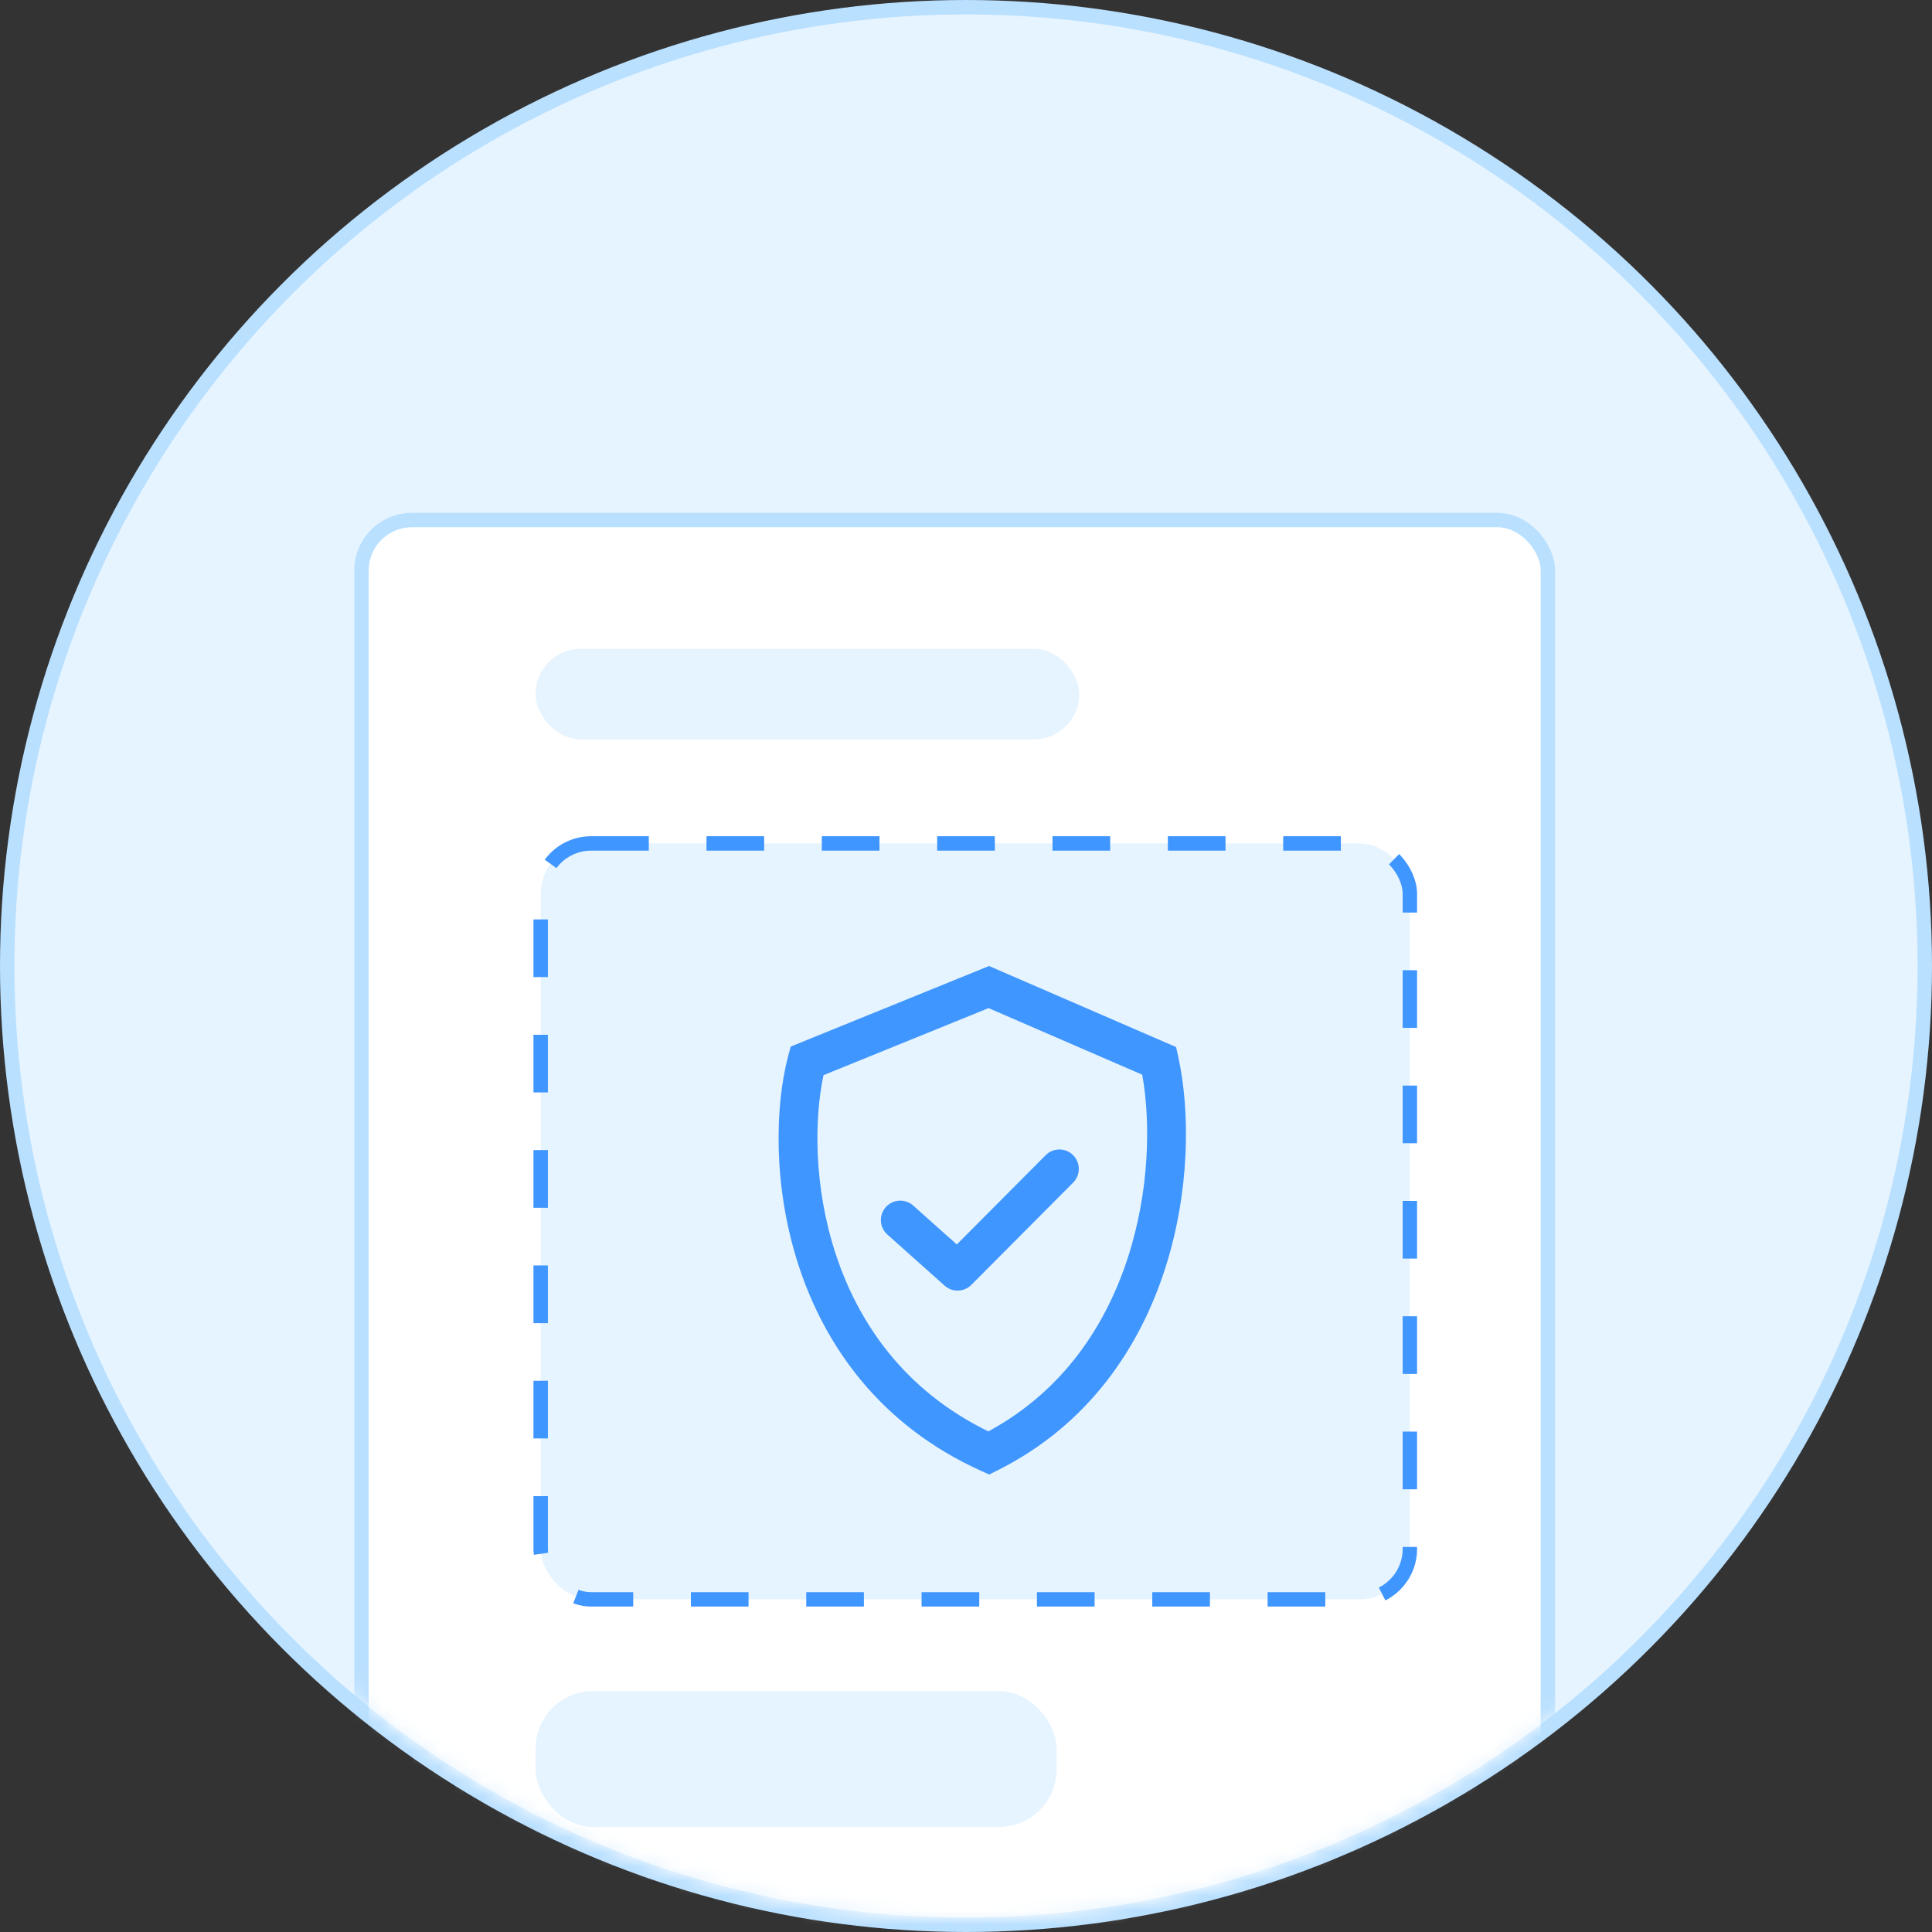 <svg width="132" height="132" viewBox="0 0 134 134" fill="none" xmlns="http://www.w3.org/2000/svg">
<rect x="0" y="0" width="134" height="134" fill="#333333" stroke="none"/>
<circle cx="67" cy="67" r="66.5" fill="#E6F4FF" stroke="#BAE0FF"/>
<mask id="mask0_7928_198529" style="mask-type:alpha" maskUnits="userSpaceOnUse" x="1" y="1" width="132" height="132">
<circle cx="67" cy="67" r="65.5" fill="#E6F4FF" stroke="#BAE0FF"/>
</mask>
<g mask="url(#mask0_7928_198529)">
<rect x="25.072" y="36.07" width="82.286" height="102.714" rx="3.5" fill="white" stroke="#BAE0FF"/>
<rect x="37.143" y="45" width="37.714" height="6.286" rx="3.143" fill="#E6F4FF"/>
<rect x="37.143" y="117.289" width="36.143" height="9.429" rx="4" fill="#E6F4FF"/>
<rect x="37.5" y="58.5" width="60.286" height="52.429" rx="3.5" fill="#E6F4FF" stroke="#4096FF" stroke-dasharray="4 4"/>
</g>
<path fill-rule="evenodd" clip-rule="evenodd" d="M68.599 67L81.573 72.622L81.721 73.295C82.552 77.072 82.543 82.635 80.794 88.039C79.038 93.47 75.491 98.829 69.183 101.983L68.609 102.27L68.025 102.006C60.996 98.826 57.193 93.3 55.388 87.767C53.597 82.275 53.748 76.709 54.668 73.239L54.841 72.589L68.599 67ZM57.118 74.571C56.47 77.59 56.431 82.277 57.949 86.931C59.514 91.73 62.709 96.432 68.55 99.277C73.714 96.487 76.698 91.953 78.232 87.21C79.727 82.588 79.816 77.847 79.223 74.539L68.565 69.921L57.118 74.571Z" fill="#4096FF"/>
<path fill-rule="evenodd" clip-rule="evenodd" d="M74.428 80.119C74.955 80.644 74.957 81.496 74.432 82.023L67.37 89.118C66.865 89.624 66.052 89.648 65.518 89.172L61.545 85.625C60.991 85.129 60.943 84.278 61.438 83.724C61.933 83.169 62.784 83.121 63.339 83.616L66.361 86.314L72.524 80.123C73.048 79.596 73.901 79.594 74.428 80.119Z" fill="#4096FF"/>
</svg>
